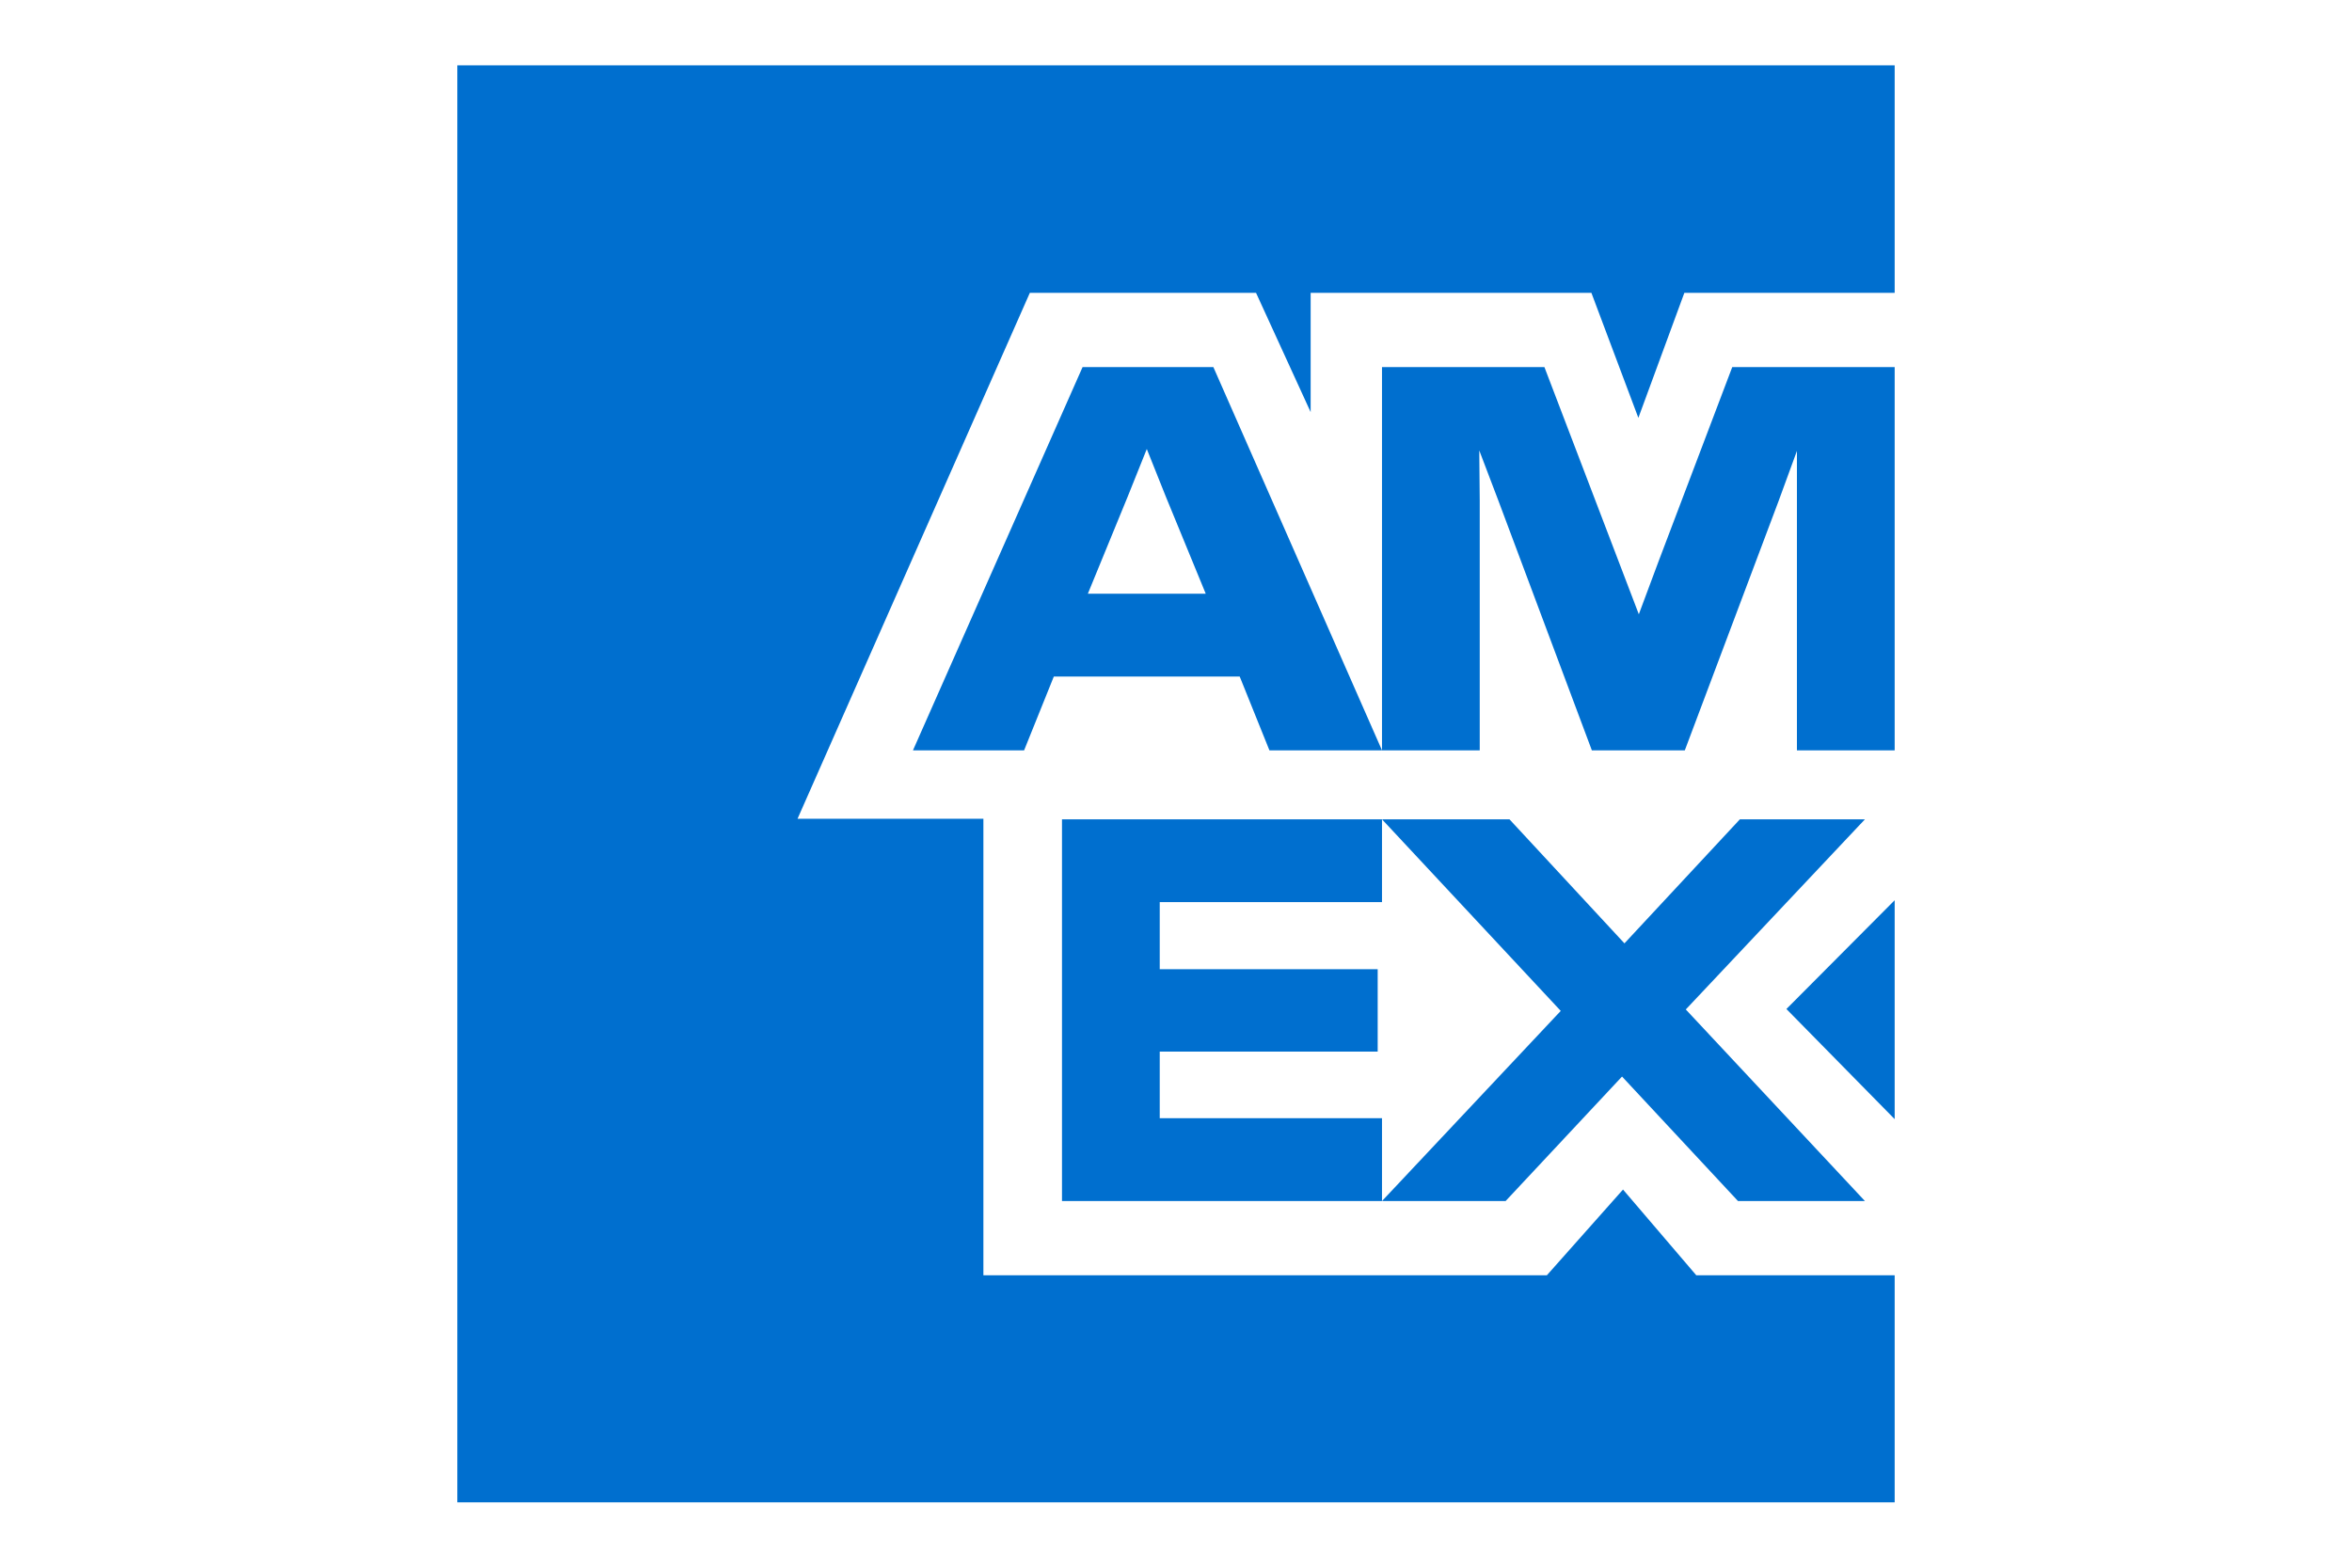 <svg width="36" height="24" viewBox="0 0 36 24" fill="none" xmlns="http://www.w3.org/2000/svg">
<rect width="36" height="24" fill="white"/>
<path d="M7 1V11.966V23H18H29V12V1H18.004H7Z" fill="white"/>
<path d="M25.077 6.397L25.781 4.483H29V1H7V23H29V19.524H25.964L24.842 18.211L23.676 19.524H15.052V12.535H12.207L15.763 4.483H19.225L20.061 6.309V4.483H24.358L25.077 6.397ZM22.649 7.666L22.642 6.896L22.935 7.666L24.365 11.487H25.788L27.225 7.666L27.504 6.903V11.487H29V5.62H26.514L25.385 8.597L25.084 9.404L24.776 8.597L23.639 5.62H21.153V11.487H22.649V7.666ZM19.43 11.487H21.153L18.572 5.62H16.57L13.974 11.487H15.675L16.13 10.357H18.975L19.43 11.487ZM17.259 7.607L17.553 6.874L17.846 7.607L18.455 9.089H16.651L17.259 7.607ZM16.255 12.543V18.387H21.153V17.119H17.751V16.099H21.087V14.838H17.751V13.811H21.153V12.543H16.255ZM26.602 18.387H28.545L25.803 15.454L28.545 12.543H26.631L24.864 14.442L23.104 12.543H21.153L23.889 15.476L21.153 18.387H23.045L24.827 16.481L26.602 18.387ZM27.343 15.447L29 17.133V13.782L27.343 15.447Z" fill="#006FCF"/>
</svg>
